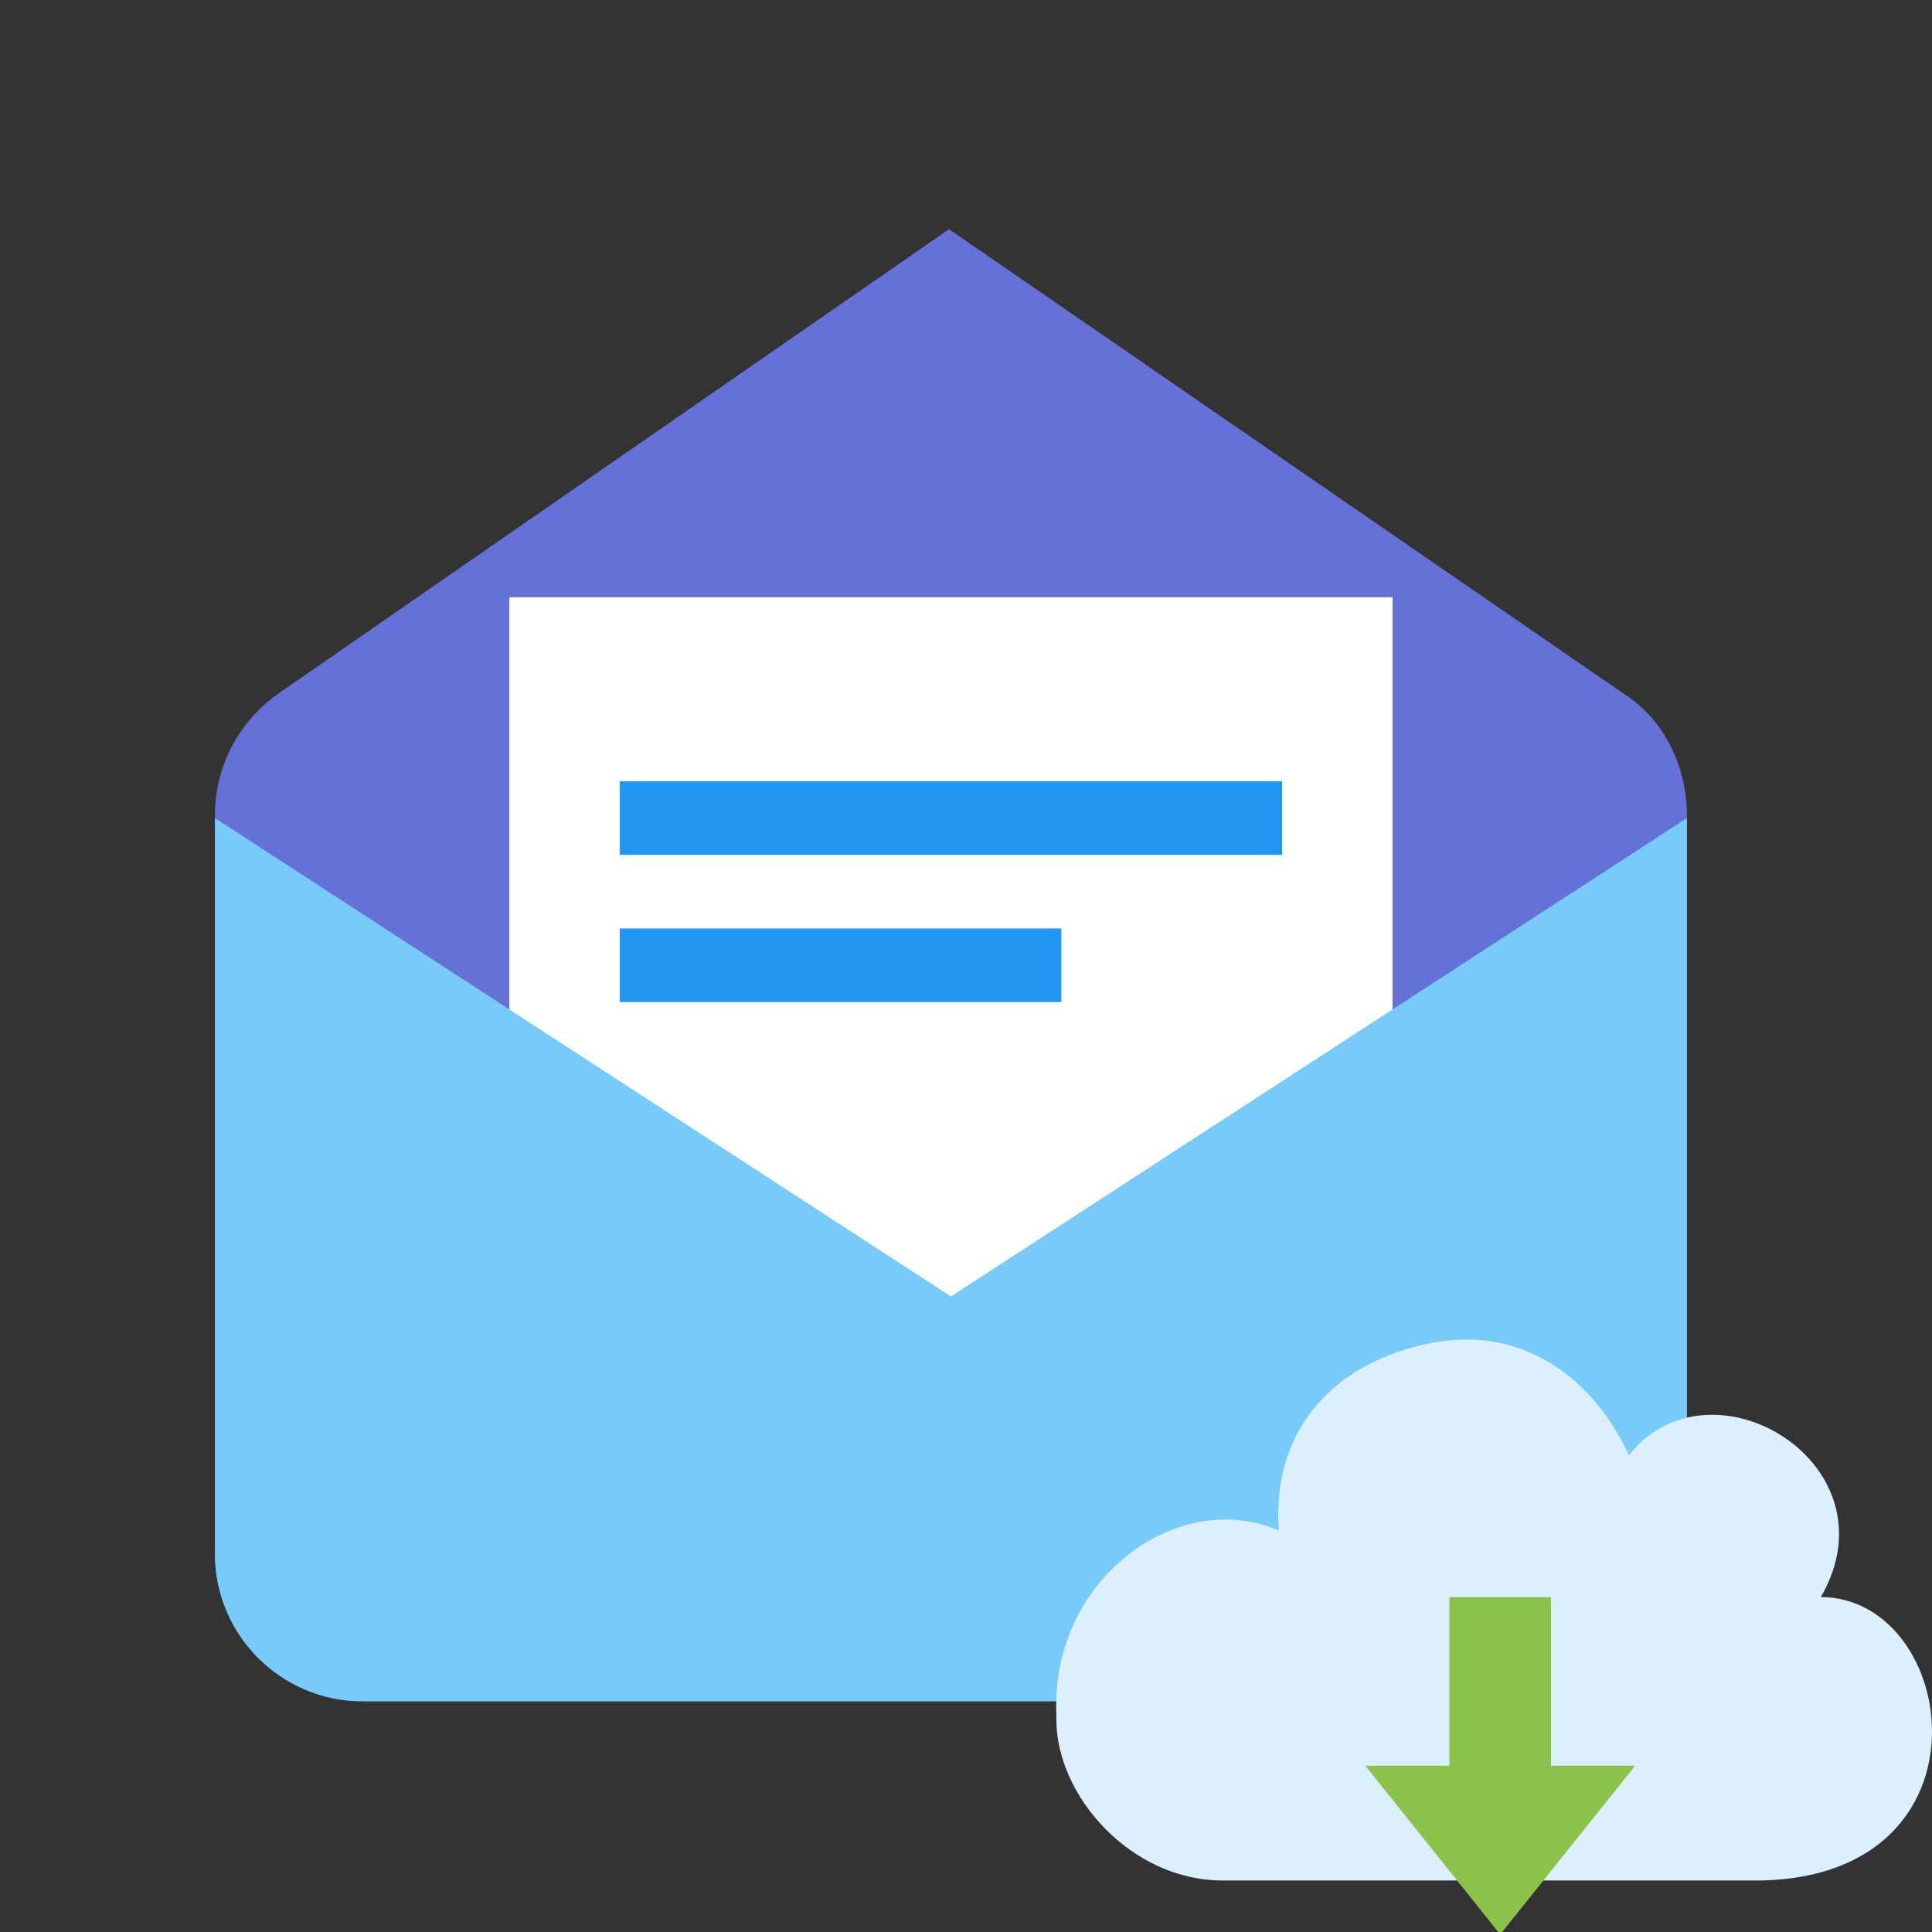 <svg width="75" height="75" viewBox="0 0 75 75" fill="none" xmlns="http://www.w3.org/2000/svg">
<rect x="0" y="0" width="75" height="75" fill="#333333" stroke="none"/>
<g clip-path="url(#clip0_84_5796)">
<path d="M59.773 66.043H14.059C10.916 66.043 8.344 63.471 8.344 60.328V31.662C8.344 29.805 9.202 28.09 10.773 26.947L36.841 8.898L63.059 26.947C64.63 27.947 65.487 29.805 65.487 31.662V60.328C65.487 63.471 62.916 66.043 59.773 66.043Z" fill="#6671D8"/>
<path d="M54.059 23.186H19.773V54.614H54.059V23.186Z" fill="white"/>
<path d="M59.773 66.043H14.059C10.916 66.043 8.344 63.471 8.344 60.328V31.757L36.916 50.328L65.487 31.757V60.328C65.487 63.471 62.916 66.043 59.773 66.043Z" fill="#78CAF9"/>
<path d="M24.058 36.043H41.201V38.9H24.058V36.043ZM24.058 30.329H49.773V33.186H24.058V30.329Z" fill="#2196F3"/>
<path fill-rule="evenodd" clip-rule="evenodd" d="M41.008 66.58C40.771 61.226 45.819 57.715 49.643 59.422C49.338 55.285 52.069 52.707 55.826 52.091C59.072 51.559 61.804 53.401 63.236 56.493C66.408 52.475 73.673 56.837 70.685 61.996C76.039 62.03 77.582 72.754 68.428 73H47.459C43.896 73 41.008 69.707 41.008 66.764" fill="#DCEFFF"/>
<path fill-rule="evenodd" clip-rule="evenodd" d="M56.266 62L60.21 62L60.21 68.547L63.476 68.547L58.238 75.095L53 68.547L56.266 68.547L56.266 62Z" fill="#8BC34A"/>
</g>
<defs>
<clipPath id="clip0_84_5796">
<rect width="75" height="75" fill="white"/>
</clipPath>
</defs>
</svg>
